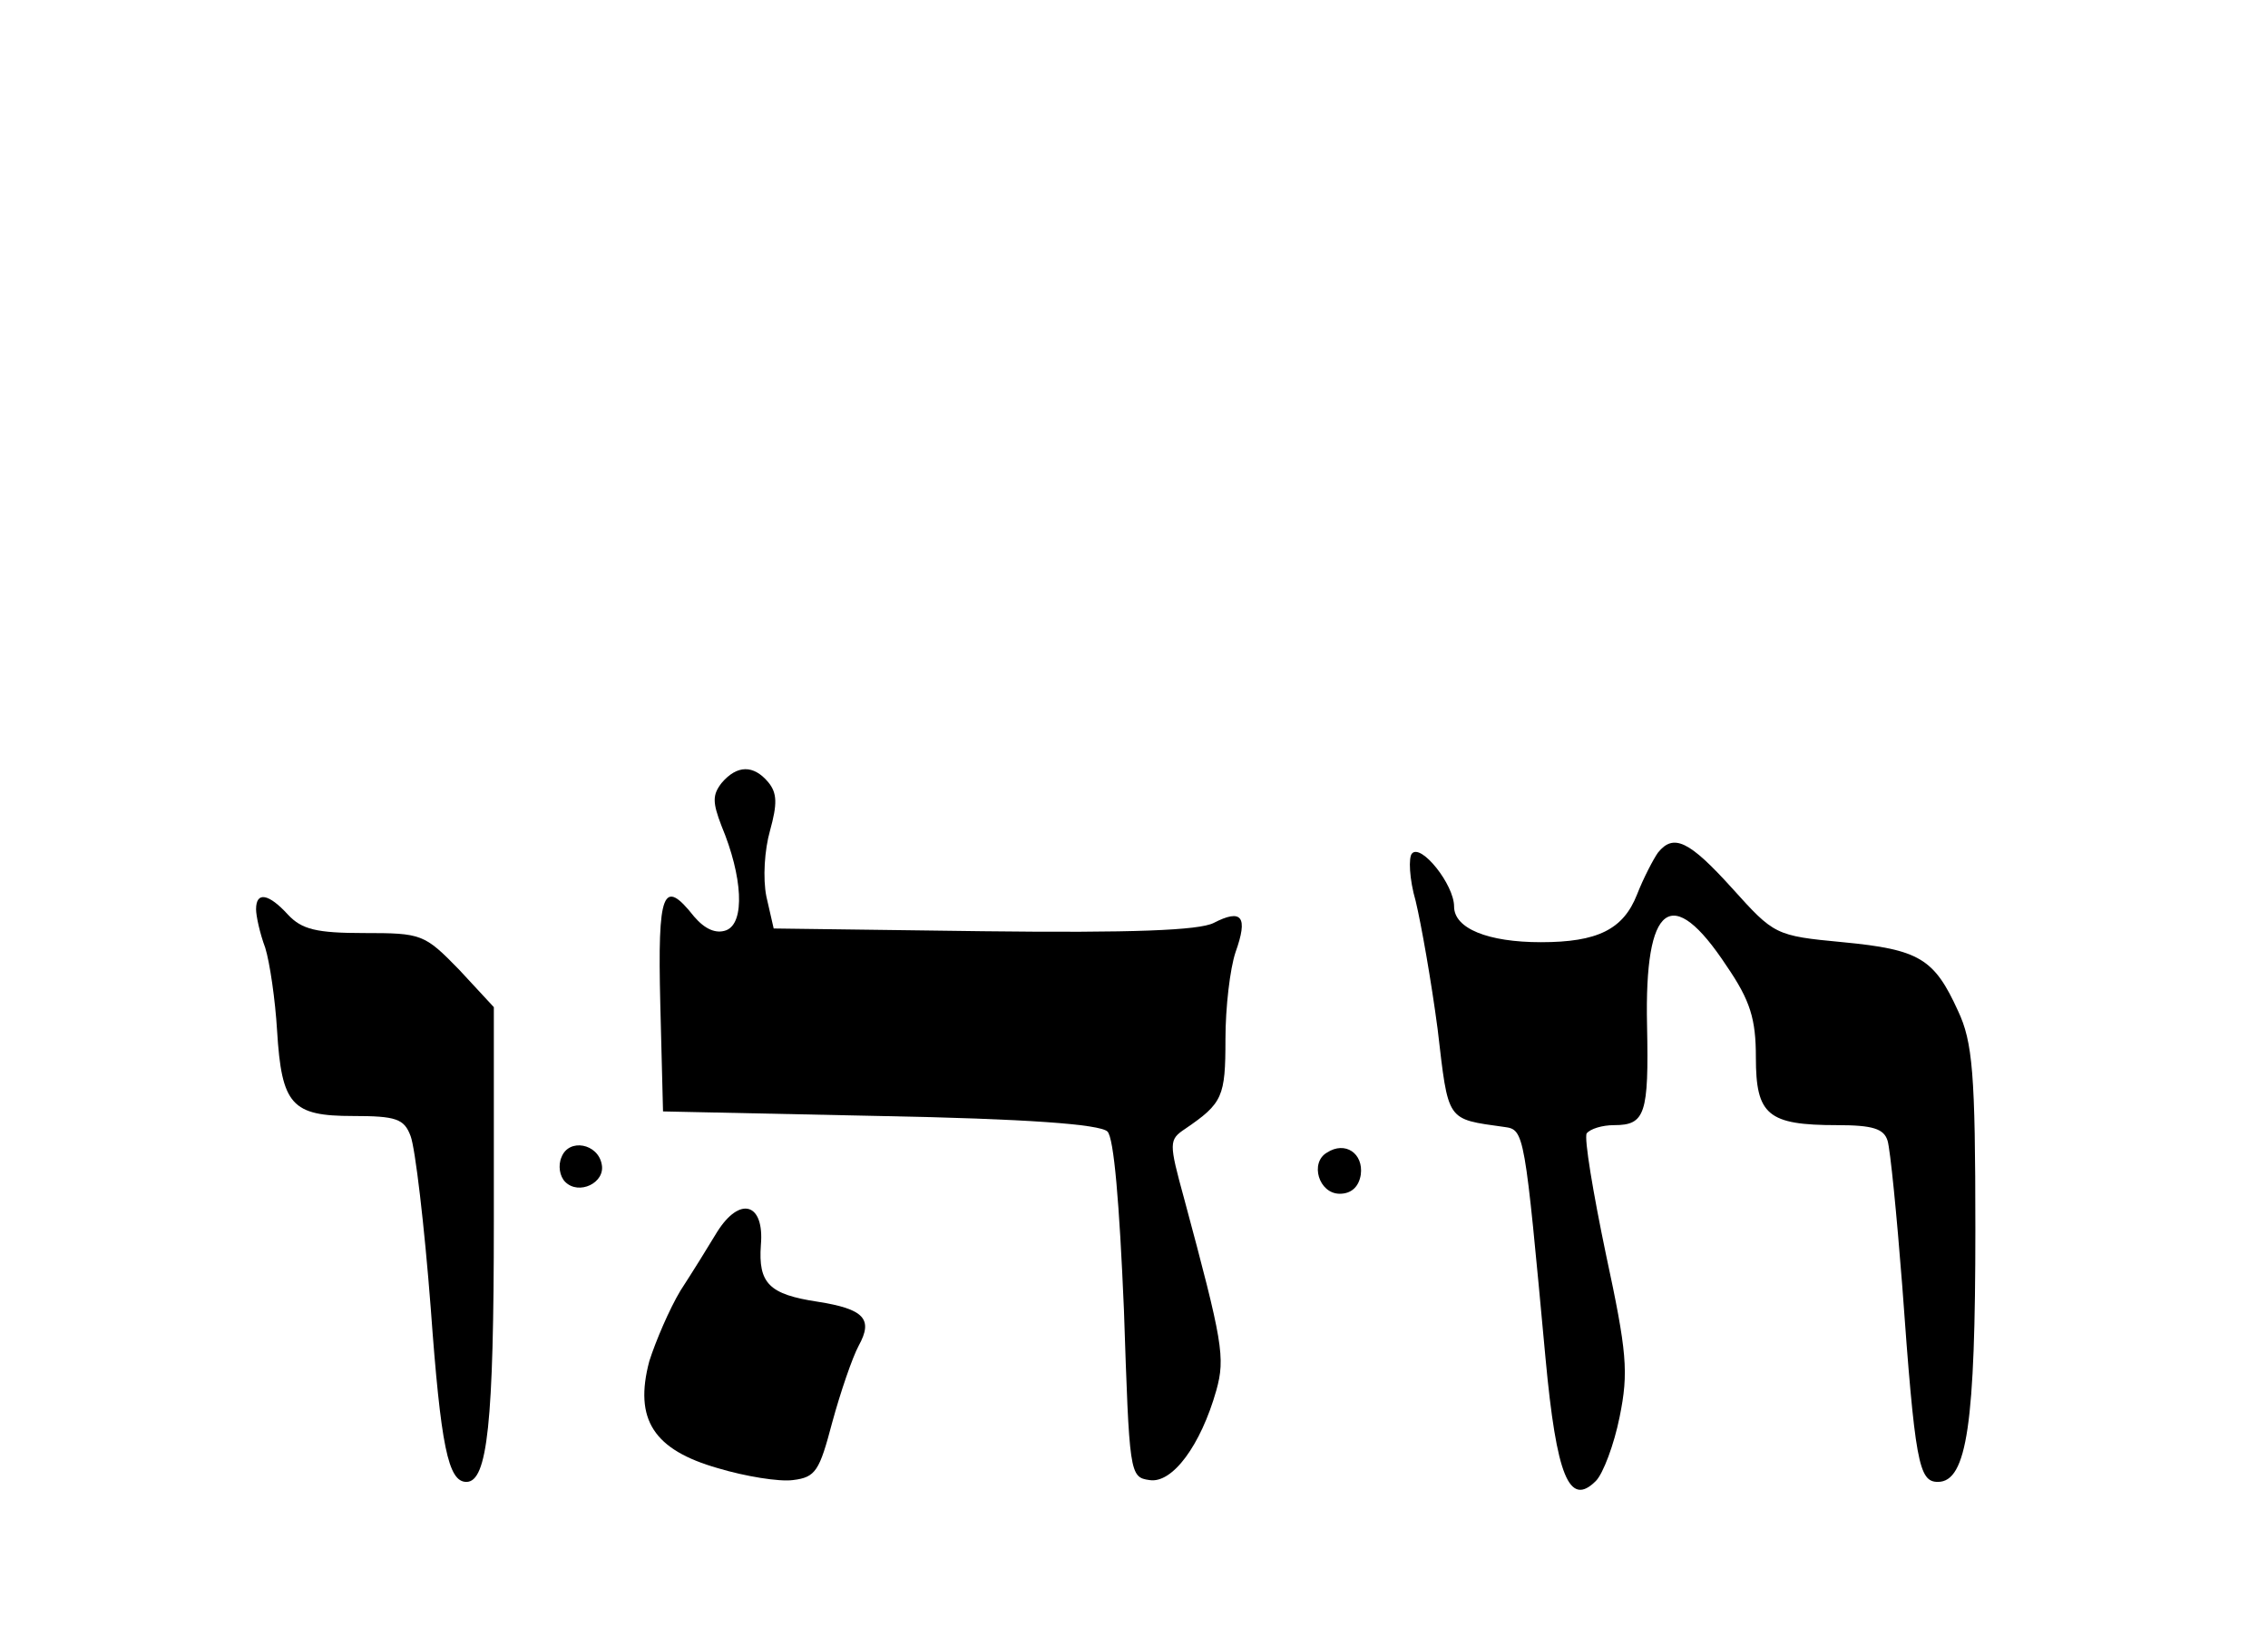 <?xml version="1.0" standalone="no"?>
<!DOCTYPE svg PUBLIC "-//W3C//DTD SVG 20010904//EN"
 "http://www.w3.org/TR/2001/REC-SVG-20010904/DTD/svg10.dtd">
<svg version="1.0" xmlns="http://www.w3.org/2000/svg"
   viewBox="0 -60 248 180"
 preserveAspectRatio="xMidYMid meet">

<g transform="translate(0,132) scale(0.1,-0.1)"
stroke="none">
<path d="M789 1064 c-10 -13 -10 -21 0 -47 23 -55 26 -106 5 -114 -11 -4 -23
1 -35 15 -34 43 -40 28 -37 -95 l3 -118 237 -5 c160 -3 241 -9 249 -17 7 -7
13 -77 18 -195 6 -179 6 -183 28 -186 25 -4 56 38 73 98 10 36 7 53 -35 209
-17 62 -17 65 1 77 41 28 44 35 44 98 0 35 5 77 11 95 14 39 7 48 -24 32 -16
-8 -88 -11 -252 -9 l-229 3 -8 35 c-4 20 -2 51 4 72 8 29 8 41 -2 53 -16 19
-34 19 -51 -1z"/>
<path d="M1813 988 c-5 -7 -16 -28 -23 -46 -15 -38 -43 -52 -105 -52 -58 0
-95 15 -95 39 0 24 -36 69 -46 58 -4 -4 -3 -28 4 -52 6 -25 17 -87 24 -140 12
-102 9 -98 73 -107 22 -3 22 -5 45 -253 12 -129 26 -163 55 -134 8 8 20 40 26
70 10 49 8 71 -15 178 -14 67 -24 127 -21 132 4 5 17 9 30 9 34 0 38 12 36
109 -3 134 27 156 87 65 26 -38 32 -58 32 -100 0 -63 13 -74 89 -74 39 0 51
-4 55 -17 3 -10 10 -81 16 -158 14 -194 18 -215 39 -215 32 0 41 65 41 276 0
171 -3 205 -19 239 -26 57 -42 67 -126 75 -74 7 -75 8 -121 59 -47 52 -64 60
-81 39z"/>
<path d="M280 926 c0 -7 4 -26 10 -42 5 -16 11 -57 13 -91 5 -81 16 -93 83
-93 47 0 56 -3 63 -22 5 -13 15 -97 22 -188 11 -151 19 -190 39 -190 23 0 30
64 30 285 l0 234 -38 41 c-38 39 -41 40 -104 40 -52 0 -68 4 -83 20 -21 23
-35 26 -35 6z"/>
<path d="M614 655 c-4 -9 -2 -21 4 -27 15 -15 44 -1 40 19 -4 23 -36 29 -44 8z"/>
<path d="M1451 660 c-19 -11 -9 -45 14 -45 13 0 21 8 23 21 3 23 -17 37 -37
24z"/>
<path d="M784 573 c-9 -15 -27 -44 -40 -64 -12 -20 -27 -55 -34 -77 -17 -64 5
-97 75 -117 30 -9 67 -15 82 -13 25 3 29 10 43 63 9 33 22 71 29 84 16 29 6
40 -45 48 -53 8 -65 20 -62 62 4 46 -23 54 -48 14z"/>
</g>
</svg>
